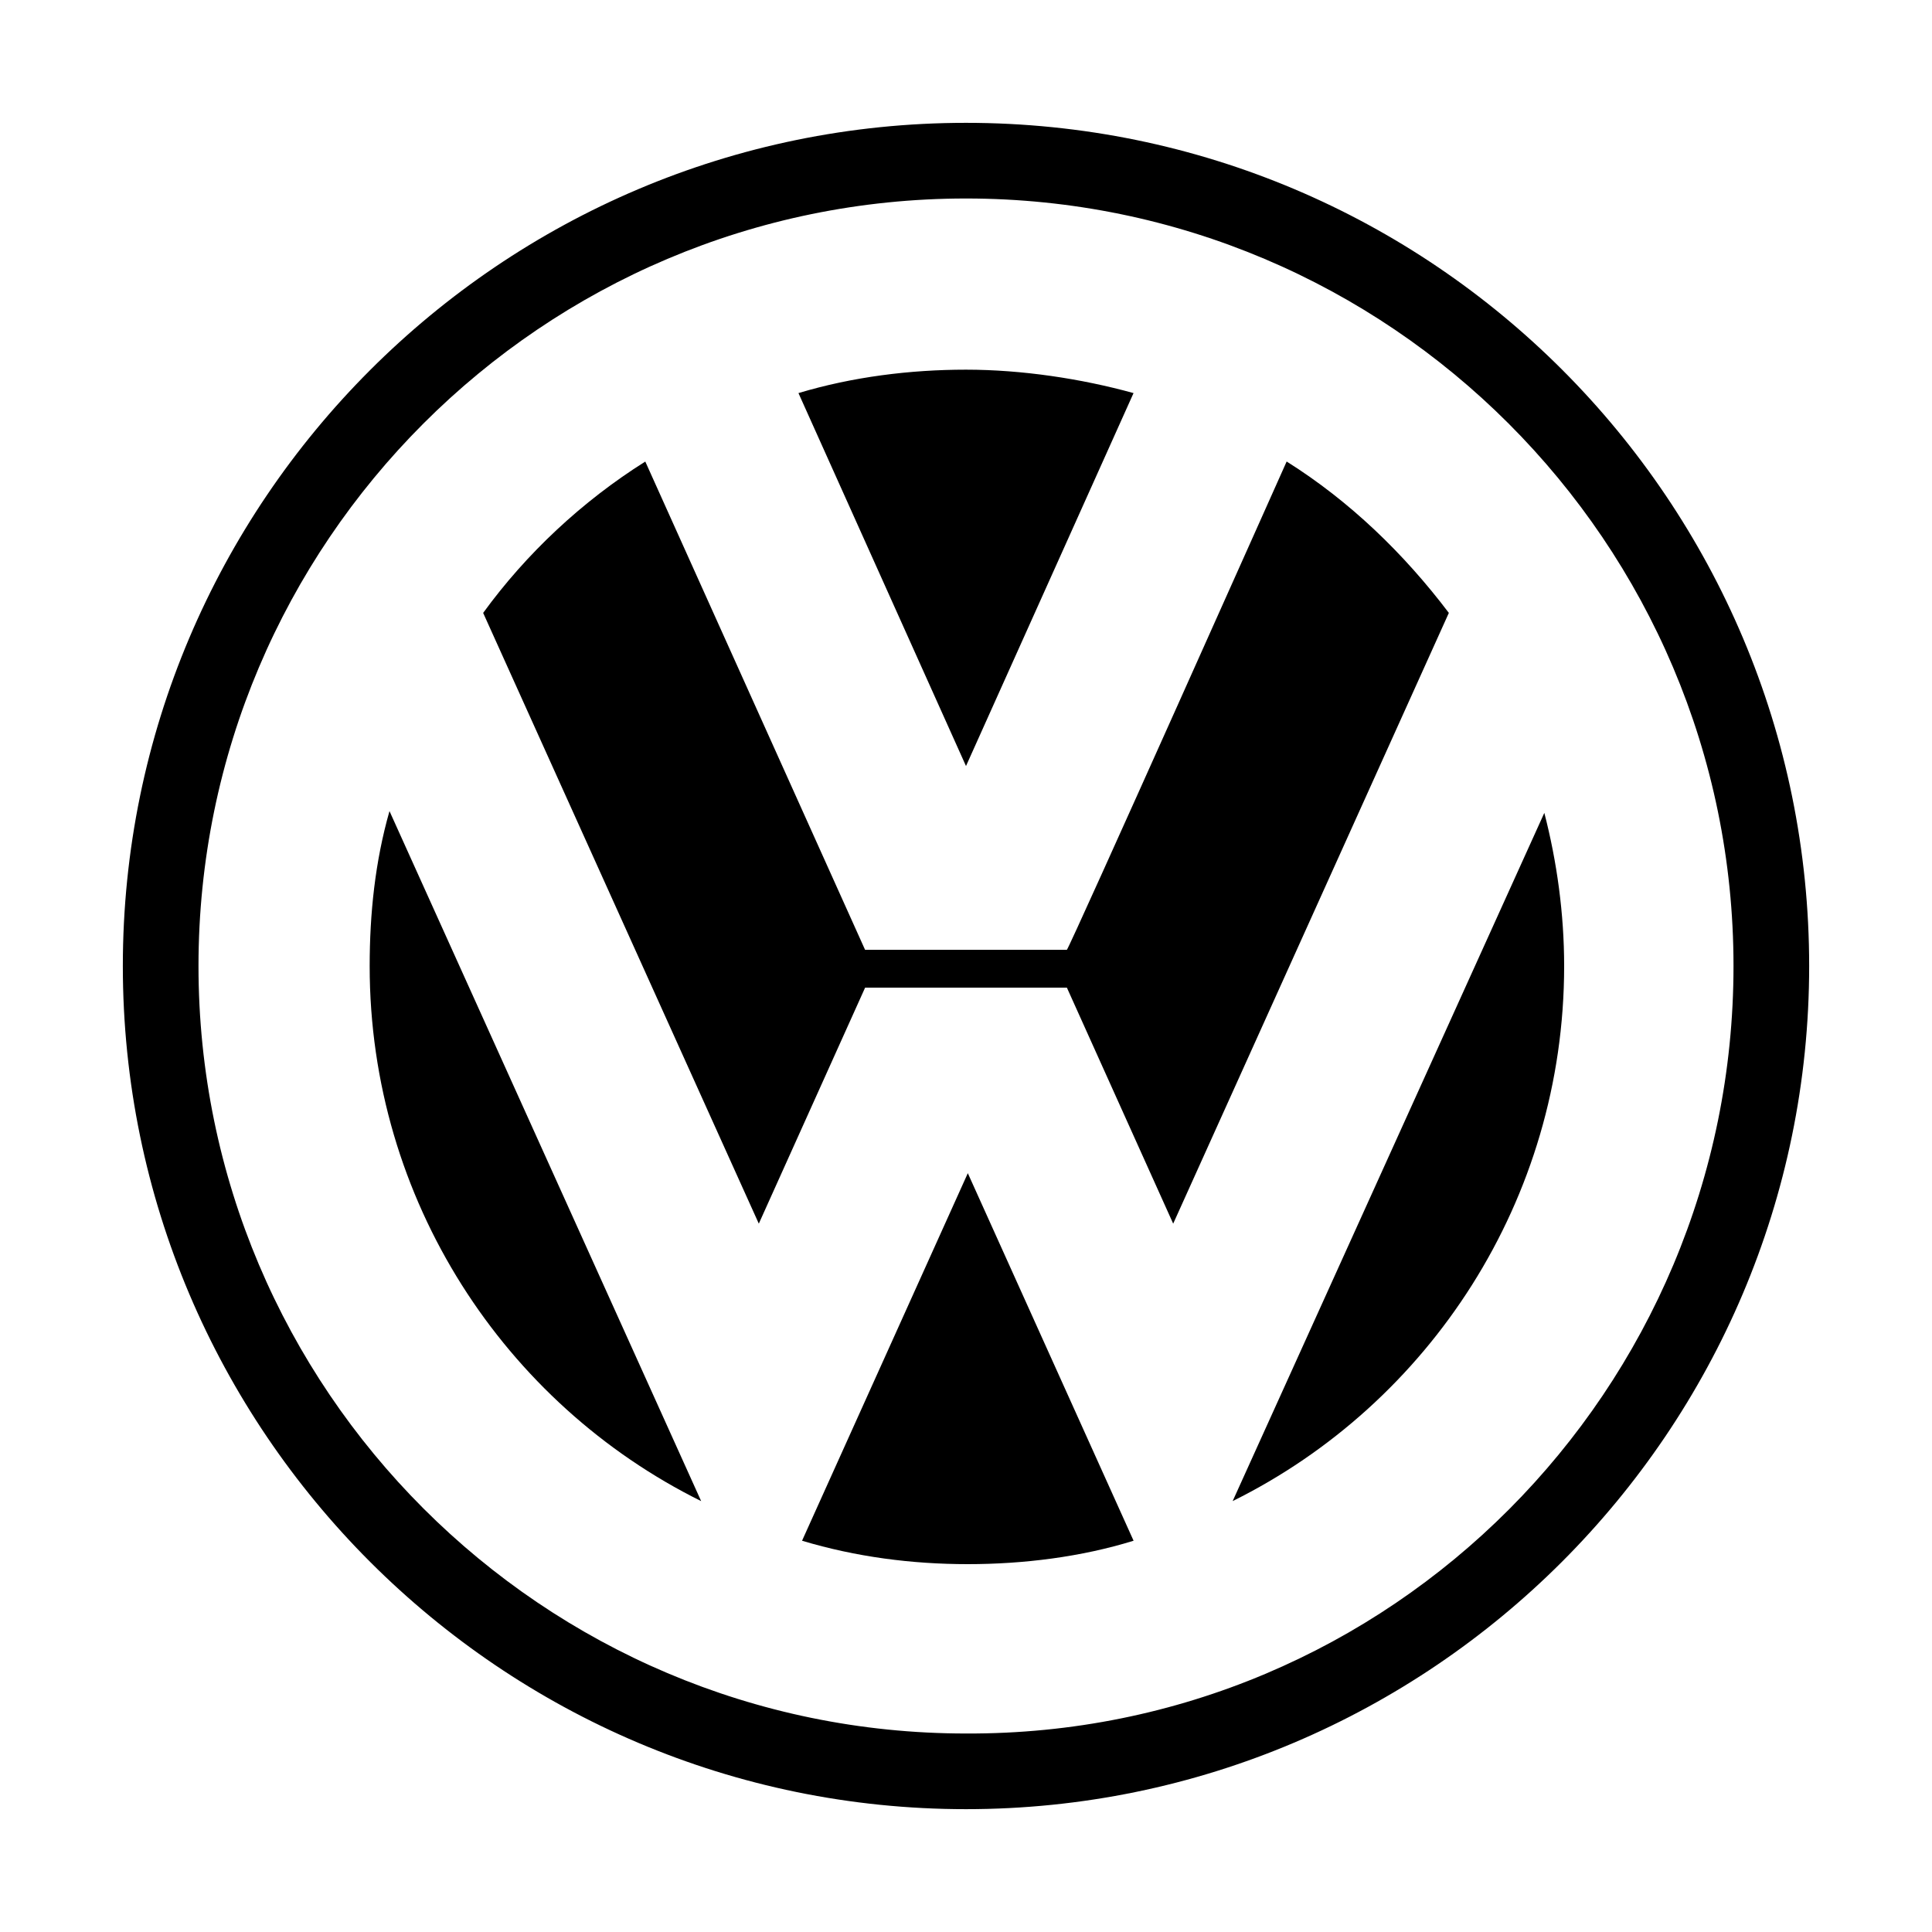 <?xml version="1.0" encoding="UTF-8"?>
<svg id="Layer_1" data-name="Layer 1" xmlns="http://www.w3.org/2000/svg" width="500" height="500" viewBox="0 0 500 500">
  <rect width="500" height="500" fill="none"/>
  <g>
    <path d="m250,31.79c-120.3,0-218.21,97.92-218.21,218.21s97.92,218.21,218.21,218.21,218.21-97.92,218.21-218.21S370.76,31.79,250,31.79h0Zm0,416.84c-109.57,0-198.63-89.06-198.63-198.63S140.43,51.37,250,51.37s198.63,89.06,198.63,198.63-88.59,199.1-198.63,198.63h0Z" fill-rule="evenodd"/>
    <path d="m206.64,101.73c13.99-4.2,28.91-6.06,43.36-6.06s29.84,2.33,43.36,6.06l-43.36,96.52-43.36-96.52h0Z" fill-rule="evenodd"/>
    <path d="m333,119.45c16.32,10.26,30.31,23.78,41.96,39.17l-71.34,158.06-27.51-61.08h-52.22l-27.51,61.08-71.34-158.06c11.19-15.39,25.64-28.91,41.96-39.17l56.88,126.36h52.22c.47,0,56.88-126.36,56.88-126.36Zm-232.2,90.46c-3.73,13.06-5.13,26.58-5.13,40.1,0,60.61,34.97,113.3,85.79,138.48l-80.66-178.58Z" fill-rule="evenodd"/>
    <path d="m207.57,398.74c13.99,4.2,28.44,6.06,42.9,6.06s29.37-1.87,42.9-6.06l-42.9-95.12-42.9,95.12h0Zm111.44-10.26c50.82-25.18,85.79-77.87,85.79-138.48,0-13.52-1.87-27.04-5.13-39.63l-80.66,178.11h0Z" fill-rule="evenodd"/>
  </g>
</svg>